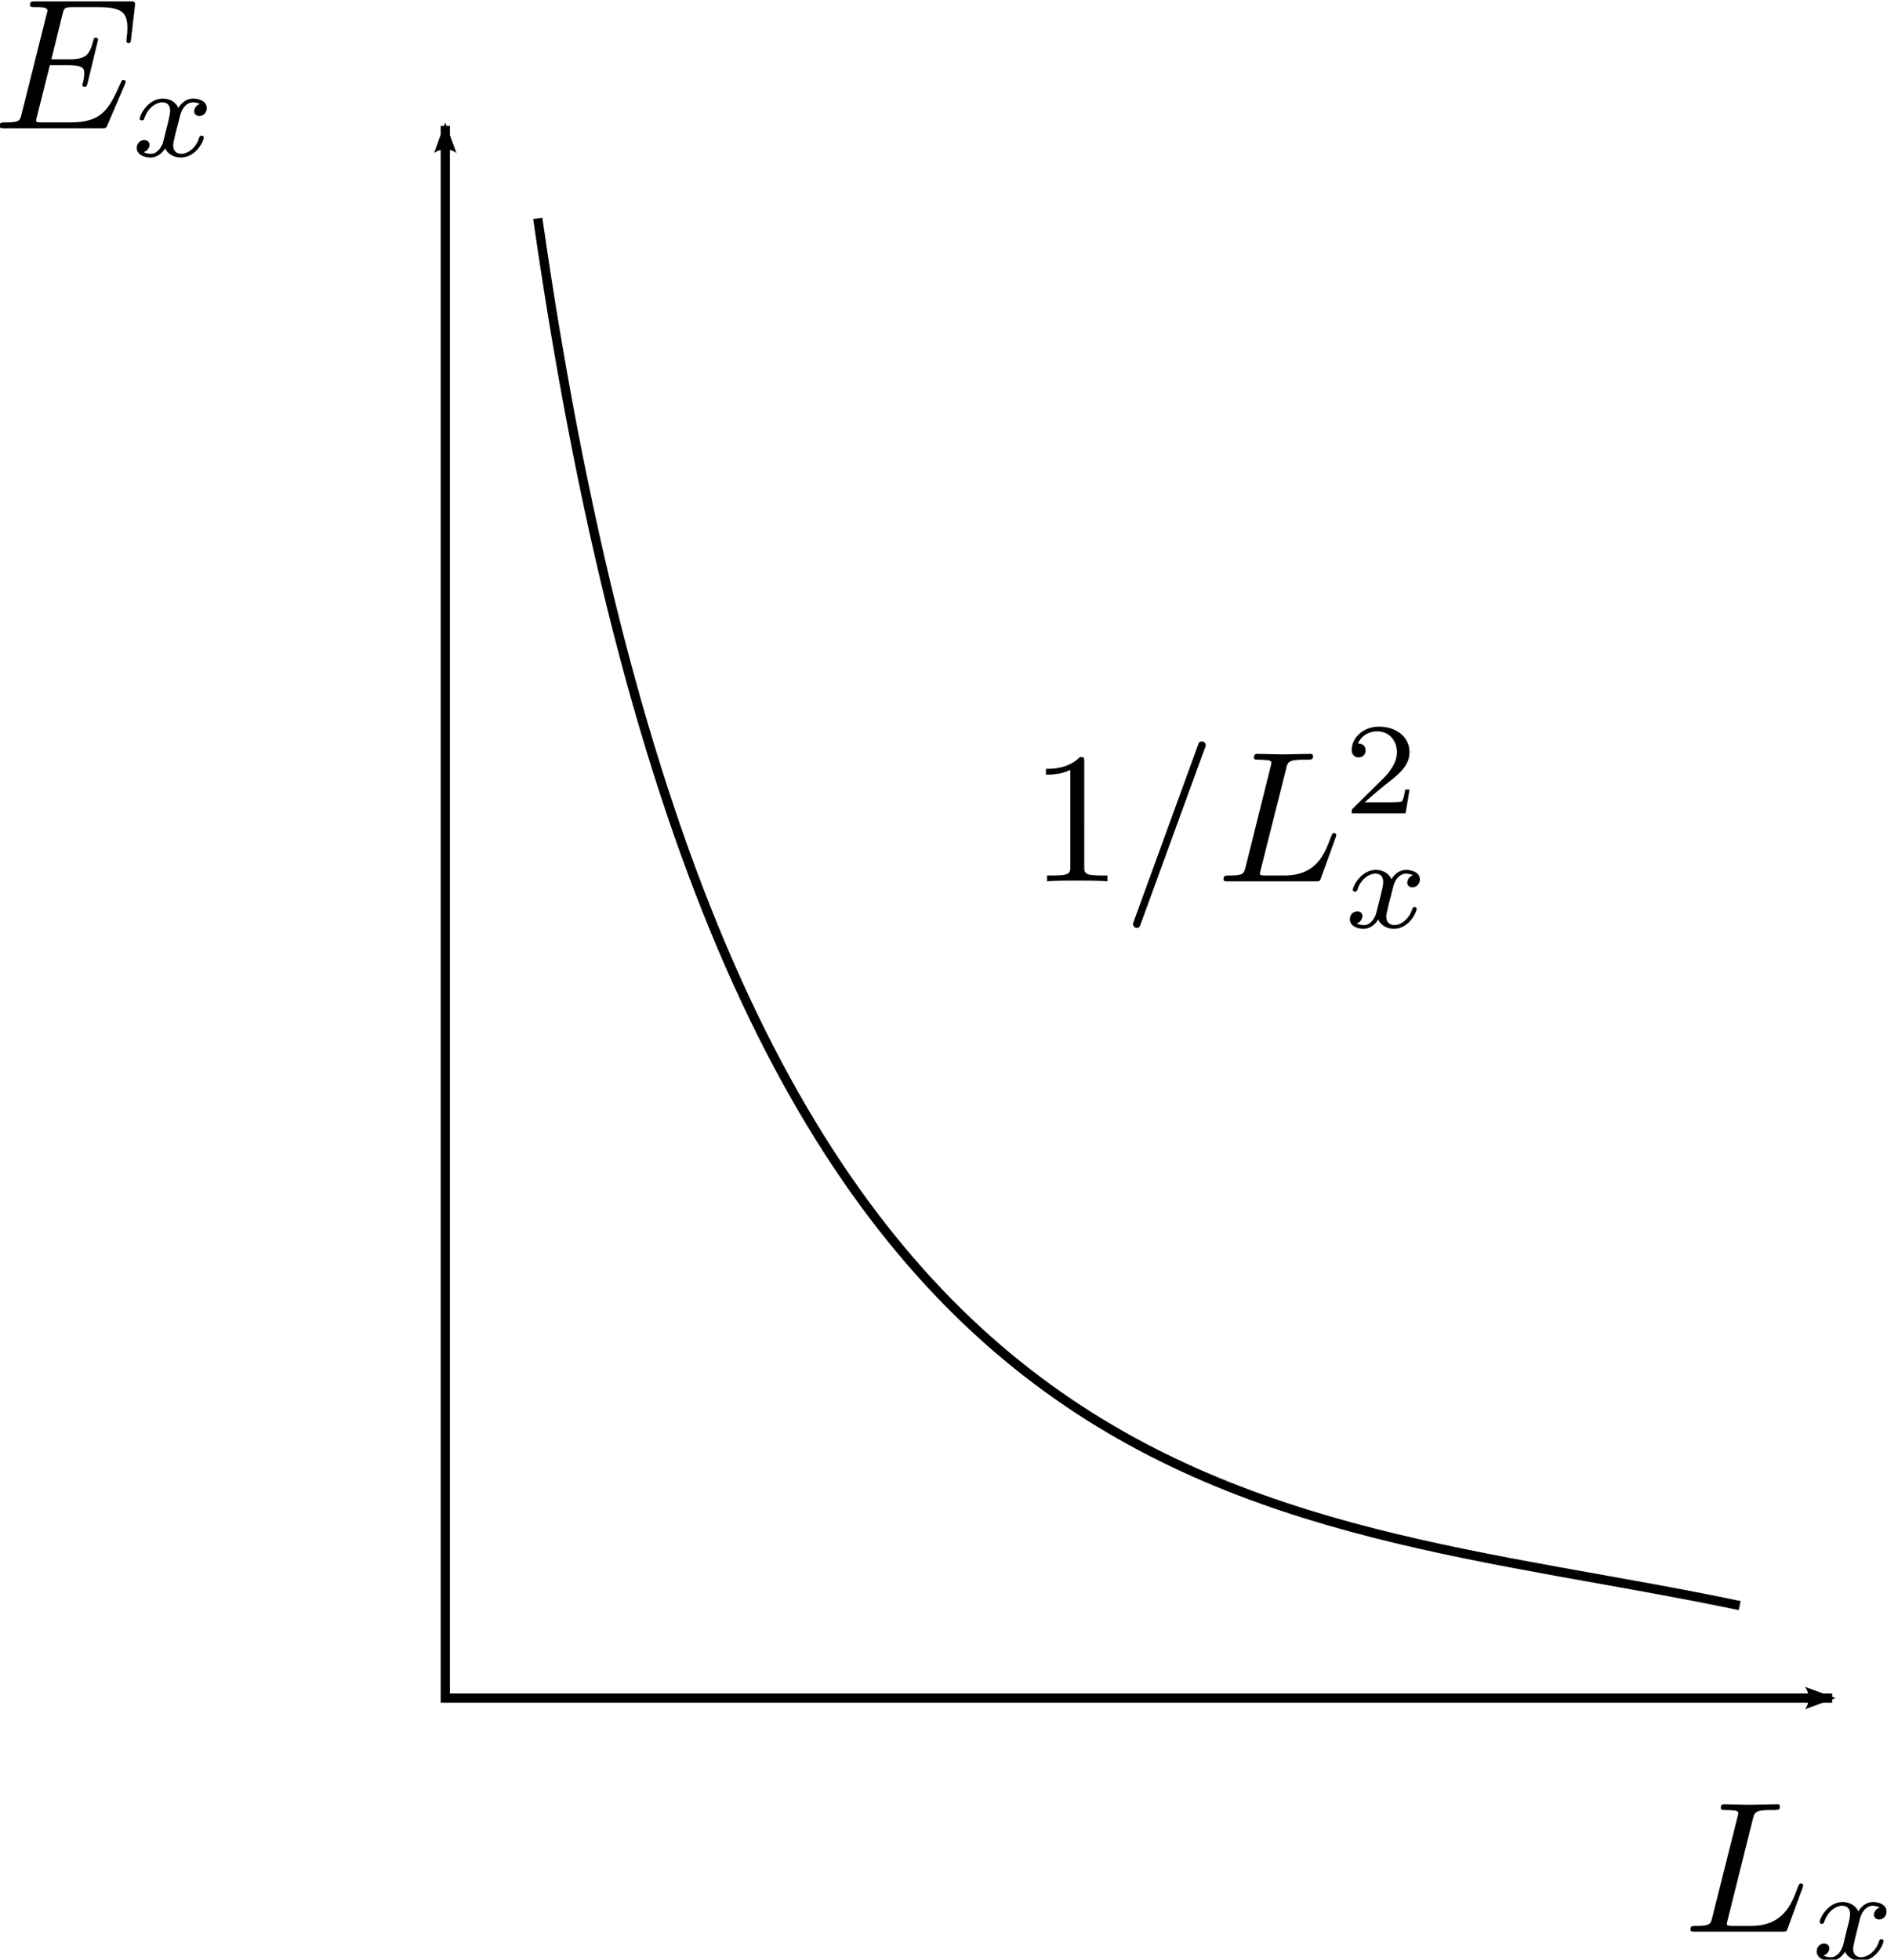 <?xml version="1.0" encoding="UTF-8" standalone="no"?>
<!-- Created with Inkscape (http://www.inkscape.org/) -->

<svg
   xmlns:ns0="http://www.iki.fi/pav/software/textext/"
   xmlns:dc="http://purl.org/dc/elements/1.1/"
   xmlns:cc="http://creativecommons.org/ns#"
   xmlns:rdf="http://www.w3.org/1999/02/22-rdf-syntax-ns#"
   xmlns:svg="http://www.w3.org/2000/svg"
   xmlns="http://www.w3.org/2000/svg"
   xmlns:sodipodi="http://sodipodi.sourceforge.net/DTD/sodipodi-0.dtd"
   xmlns:inkscape="http://www.inkscape.org/namespaces/inkscape"
   width="204.093"
   height="211.891"
   id="svg2"
   version="1.1"
   inkscape:version="0.48.4 r9939"
   sodipodi:docname="New document 42">
  <sodipodi:namedview
     id="base"
     pagecolor="#ffffff"
     bordercolor="#666666"
     borderopacity="1.0"
     inkscape:pageopacity="0.0"
     inkscape:pageshadow="2"
     inkscape:zoom="1.4"
     inkscape:cx="94.230899"
     inkscape:cy="114.34644"
     inkscape:document-units="px"
     inkscape:current-layer="layer1"
     showgrid="true"
     units="in"
     width="11cm"
     inkscape:window-width="1274"
     inkscape:window-height="533"
     inkscape:window-x="0"
     inkscape:window-y="431"
     inkscape:window-maximized="0"
     fit-margin-top="0"
     fit-margin-left="0"
     fit-margin-right="0"
     fit-margin-bottom="0">
    <inkscape:grid
       spacingy="2px"
       spacingx="2px"
       snapvisiblegridlinesonly="true"
       enabled="true"
       visible="true"
       empspacing="5"
       id="grid2984"
       type="xygrid"
       originx="-191.838px"
       originy="-121.717px" />
  </sodipodi:namedview>
  <defs
     id="defs4">
    <marker
       inkscape:stockid="Arrow2Lend"
       orient="auto"
       refY="0"
       refX="0"
       id="Arrow2Lend"
       style="overflow:visible">
      <path
         id="path3808"
         style="fill-rule:evenodd;stroke-width:0.625;stroke-linejoin:round"
         d="M 8.719,4.034 -2.207,0.016 8.719,-4.002 c -1.745,2.372 -1.735,5.617 -6e-7,8.035 z"
         transform="matrix(-1.1,0,0,-1.1,-1.1,0)"
         inkscape:connector-curvature="0" />
    </marker>
    <marker
       inkscape:stockid="Arrow2Lstart"
       orient="auto"
       refY="0"
       refX="0"
       id="Arrow2Lstart"
       style="overflow:visible">
      <path
         id="path3805"
         style="fill-rule:evenodd;stroke-width:0.625;stroke-linejoin:round"
         d="M 8.719,4.034 -2.207,0.016 8.719,-4.002 c -1.745,2.372 -1.735,5.617 -6e-7,8.035 z"
         transform="matrix(1.1,0,0,1.1,1.1,0)"
         inkscape:connector-curvature="0" />
    </marker>
    <marker
       inkscape:stockid="Arrow2Mend"
       orient="auto"
       refY="0"
       refX="0"
       id="Arrow2Mend"
       style="overflow:visible">
      <path
         inkscape:connector-curvature="0"
         id="path3966"
         style="fill-rule:evenodd;stroke-width:0.625;stroke-linejoin:round"
         d="M 8.719,4.034 -2.207,0.016 8.719,-4.002 c -1.745,2.372 -1.735,5.617 -6e-7,8.035 z"
         transform="scale(-0.6,-0.6)" />
    </marker>
  </defs>
  <g
     inkscape:label="Layer 1"
     inkscape:groupmode="layer"
     id="layer1"
     transform="translate(-128.81,-742.438)">
    <path
       transform="translate(-63.028,665.512)"
       inkscape:connector-curvature="0"
       id="path9612"
       d="m 240,90.536 0,170 150,0"
       style="fill:none;stroke:#000000;stroke-width:1px;stroke-linecap:butt;stroke-linejoin:miter;stroke-opacity:1;marker-start:url(#Arrow2Lstart);marker-end:url(#Arrow2Lend)" />
    <path
       sodipodi:nodetypes="cc"
       transform="translate(-63.028,665.512)"
       inkscape:connector-curvature="0"
       id="path9614"
       d="m 250,100.536 c 20.635,143.97 77.263,138.93 130,150"
       style="fill:none;stroke:#000000;stroke-width:1px;stroke-linecap:butt;stroke-linejoin:miter;stroke-opacity:1" />
    <g
       ns0:preamble=""
       ns0:text="$E_x$"
       word-spacing="normal"
       letter-spacing="normal"
       font-size-adjust="none"
       font-stretch="normal"
       font-weight="normal"
       font-variant="normal"
       font-style="normal"
       stroke-miterlimit="10.433"
       xml:space="preserve"
       transform="matrix(2.03,0,0,-2.03,-325.573,2090.484)"
       id="content"
       style="font-style:normal;font-variant:normal;font-weight:normal;font-stretch:normal;letter-spacing:normal;word-spacing:normal;text-anchor:start;fill:none;stroke:#000000;stroke-linecap:butt;stroke-linejoin:miter;stroke-miterlimit:10.433;stroke-opacity:1;stroke-dasharray:none;stroke-dashoffset:0"><path
         id="path9627"
         d="m 230.48,659.55 0,0 0,0.01 0,0.01 0.01,0.01 0,0.01 0.01,0.01 0,0.01 0,0.01 0.01,0.01 0,0.01 0,0 0,0 0.01,0.01 0,0 0,0.01 0,0 0,0.01 0,0 0,0 0,0.01 0,0 0.01,0 0,0 0,0.01 0,0 c 0,0.01 0,0.11 -0.12,0.11 -0.09,0 -0.11,-0.06 -0.13,-0.12 -0.65,-1.47 -1.02,-2.14 -2.72,-2.14 h -1.45 c -0.14,0 -0.16,0 -0.22,0.01 -0.1,0.01 -0.13,0.02 -0.13,0.1 0,0.03 0,0.05 0.05,0.23 l 0.68,2.71 h 0.98 c 0.85,0 0.85,-0.21 0.85,-0.45 0,-0.07 0,-0.19 -0.07,-0.49 -0.02,-0.05 -0.03,-0.08 -0.03,-0.11 0,-0.05 0.04,-0.11 0.13,-0.11 0.08,0 0.11,0.05 0.15,0.2 l 0.56,2.32 c 0,0.06 -0.05,0.11 -0.12,0.11 -0.09,0 -0.11,-0.06 -0.14,-0.18 -0.2,-0.75 -0.38,-0.98 -1.3,-0.98 h -0.93 l 0.59,2.39 c 0.09,0.35 0.1,0.39 0.54,0.39 h 1.4 c 1.22,0 1.52,-0.29 1.52,-1.1 0,-0.24 0,-0.26 -0.04,-0.53 0,-0.06 -0.01,-0.13 -0.01,-0.18 0,-0.05 0.03,-0.11 0.11,-0.11 0.11,0 0.12,0.06 0.14,0.24 l 0.2,1.72 c 0.03,0.27 -0.02,0.27 -0.26,0.27 h -5.03 c -0.2,0 -0.3,0 -0.3,-0.2 0,-0.11 0.09,-0.11 0.28,-0.11 0.37,0 0.65,0 0.65,-0.18 0,-0.04 0,-0.06 -0.05,-0.23 l -1.32,-5.26 c -0.09,-0.39 -0.11,-0.47 -0.9,-0.47 -0.17,0 -0.28,0 -0.28,-0.19 0,-0.12 0.09,-0.12 0.28,-0.12 h 5.16 c 0.23,0 0.24,0.01 0.31,0.17 z"
         inkscape:connector-curvature="0"
         style="fill:#000000;stroke-width:0" /><path
         id="path9629"
         d="m 232.52,656.48 -0.01,-0.02 0,-0.03 -0.01,-0.02 -0.01,-0.03 -0.01,-0.02 -0.02,-0.03 -0.01,-0.02 -0.01,-0.03 -0.02,-0.02 -0.01,-0.03 -0.02,-0.02 -0.01,-0.03 -0.02,-0.02 -0.02,-0.03 -0.02,-0.02 -0.02,-0.03 -0.02,-0.02 -0.02,-0.02 -0.03,-0.02 -0.02,-0.02 -0.02,-0.02 -0.03,-0.02 -0.02,-0.02 -0.03,-0.01 -0.03,-0.02 -0.03,-0.01 -0.03,-0.01 -0.03,-0.01 -0.03,0 -0.03,-0.01 -0.03,0 -0.03,0 c -0.02,0 -0.23,0 -0.38,0.09 0.28,0.09 0.31,0.34 0.31,0.39 0,0.15 -0.12,0.25 -0.28,0.25 -0.2,0 -0.4,-0.16 -0.4,-0.42 0,-0.35 0.39,-0.51 0.73,-0.51 0.32,0 0.61,0.2 0.78,0.49 0.17,-0.36 0.55,-0.49 0.83,-0.49 0.8,0 1.23,0.87 1.23,1.06 0,0.1 -0.09,0.1 -0.12,0.1 -0.09,0 -0.1,-0.04 -0.13,-0.12 -0.14,-0.48 -0.56,-0.84 -0.95,-0.84 -0.28,0 -0.43,0.18 -0.43,0.45 0,0.18 0.17,0.81 0.37,1.58 0.14,0.54 0.45,0.71 0.68,0.71 0.01,0 0.23,0 0.37,-0.09 -0.22,-0.07 -0.3,-0.26 -0.3,-0.39 0,-0.15 0.12,-0.25 0.28,-0.25 0.16,0 0.39,0.13 0.39,0.42 0,0.39 -0.45,0.51 -0.73,0.51 -0.35,0 -0.63,-0.23 -0.78,-0.5 -0.12,0.29 -0.44,0.5 -0.83,0.5 -0.78,0 -1.23,-0.86 -1.23,-1.07 0,-0.09 0.1,-0.09 0.12,-0.09 0.09,0 0.1,0.03 0.13,0.12 0.18,0.54 0.61,0.84 0.96,0.84 0.22,0 0.41,-0.12 0.41,-0.46 0,-0.13 -0.08,-0.48 -0.14,-0.72 z"
         inkscape:connector-curvature="0"
         style="fill:#000000;stroke-width:0" /></g>    <g
       id="g9679"
       transform="matrix(2.03,0,0,-2.03,-142.716,2285.484)"
       xml:space="preserve"
       stroke-miterlimit="10.433"
       font-style="normal"
       font-variant="normal"
       font-weight="normal"
       font-stretch="normal"
       font-size-adjust="none"
       letter-spacing="normal"
       word-spacing="normal"
       ns0:text="$L_x$"
       ns0:preamble=""
       style="font-style:normal;font-variant:normal;font-weight:normal;font-stretch:normal;letter-spacing:normal;word-spacing:normal;text-anchor:start;fill:none;stroke:#000000;stroke-linecap:butt;stroke-linejoin:miter;stroke-miterlimit:10.433;stroke-opacity:1;stroke-dasharray:none;stroke-dashoffset:0"><path
         style="fill:#000000;stroke-width:0"
         inkscape:connector-curvature="0"
         d="m 227.15,663.24 0.01,0.04 0.01,0.03 0.01,0.03 0.01,0.03 0,0.03 0.01,0.02 0.01,0.03 0.01,0.02 0.02,0.02 0.01,0.02 0.01,0.02 0.02,0.02 0.02,0.02 0.02,0.01 0.02,0.02 0.02,0.01 0.03,0.02 0.03,0.01 0.03,0.01 0.04,0.01 0.02,0 0.01,0.01 0.03,0 0.02,0.01 0.02,0 0.02,0 0.03,0.01 0.02,0 0.03,0 0.02,0 0.03,0.01 0.03,0 0.03,0 0.03,0 0.03,0.01 0.04,0 0.03,0 0.04,0 0.03,0 0.04,0 0.04,0 0.04,0 0.04,0 0.05,0 c 0.3,0 0.38,0 0.38,0.19 0,0.12 -0.11,0.12 -0.16,0.12 -0.33,0 -1.15,-0.03 -1.48,-0.03 -0.29,0 -1.02,0.03 -1.32,0.03 -0.07,0 -0.19,0 -0.19,-0.2 0,-0.11 0.09,-0.11 0.28,-0.11 0.02,0 0.21,0 0.38,-0.02 0.18,-0.02 0.27,-0.03 0.27,-0.16 0,-0.04 -0.01,-0.07 -0.04,-0.19 l -1.34,-5.33 c -0.09,-0.39 -0.11,-0.47 -0.9,-0.47 -0.17,0 -0.27,0 -0.27,-0.2 0,-0.11 0.09,-0.11 0.27,-0.11 h 4.61 c 0.23,0 0.24,0 0.3,0.17 l 0.79,2.15 c 0.04,0.11 0.04,0.13 0.04,0.14 0,0.04 -0.03,0.11 -0.12,0.11 -0.09,0 -0.1,-0.05 -0.17,-0.21 -0.34,-0.92 -0.78,-2.05 -2.5,-2.05 h -0.93 c -0.14,0 -0.16,0 -0.22,0.01 -0.1,0.01 -0.13,0.02 -0.13,0.1 0,0.03 0,0.05 0.05,0.23 z"
         id="path9681" /><path
         style="fill:#000000;stroke-width:0"
         inkscape:connector-curvature="0"
         d="m 231.95,656.48 -0.01,-0.02 -0.01,-0.03 -0.01,-0.02 -0.01,-0.03 -0.01,-0.02 -0.01,-0.03 -0.01,-0.02 -0.02,-0.03 -0.01,-0.02 -0.01,-0.03 -0.02,-0.02 -0.02,-0.03 -0.02,-0.02 -0.01,-0.03 -0.02,-0.02 -0.02,-0.03 -0.02,-0.02 -0.03,-0.02 -0.02,-0.02 -0.02,-0.02 -0.03,-0.02 -0.02,-0.02 -0.03,-0.02 -0.03,-0.01 -0.02,-0.02 -0.03,-0.01 -0.03,-0.01 -0.03,-0.01 -0.03,0 -0.03,-0.01 -0.04,0 -0.03,0 c -0.02,0 -0.23,0 -0.38,0.09 0.29,0.09 0.31,0.34 0.31,0.39 0,0.15 -0.12,0.25 -0.28,0.25 -0.19,0 -0.39,-0.16 -0.39,-0.42 0,-0.35 0.39,-0.51 0.73,-0.51 0.32,0 0.6,0.2 0.78,0.49 0.17,-0.36 0.55,-0.49 0.83,-0.49 0.8,0 1.22,0.87 1.22,1.06 0,0.1 -0.09,0.1 -0.11,0.1 -0.1,0 -0.1,-0.04 -0.13,-0.12 -0.15,-0.48 -0.57,-0.84 -0.96,-0.84 -0.27,0 -0.42,0.18 -0.42,0.45 0,0.18 0.17,0.81 0.36,1.58 0.14,0.54 0.45,0.71 0.68,0.71 0.02,0 0.23,0 0.38,-0.09 -0.22,-0.07 -0.31,-0.26 -0.31,-0.39 0,-0.15 0.12,-0.25 0.28,-0.25 0.16,0 0.39,0.13 0.39,0.42 0,0.39 -0.44,0.51 -0.72,0.51 -0.35,0 -0.63,-0.23 -0.78,-0.5 -0.13,0.29 -0.45,0.5 -0.84,0.5 -0.78,0 -1.22,-0.86 -1.22,-1.07 0,-0.09 0.09,-0.09 0.11,-0.09 0.09,0 0.1,0.03 0.14,0.12 0.17,0.54 0.61,0.84 0.95,0.84 0.23,0 0.42,-0.12 0.42,-0.46 0,-0.13 -0.08,-0.48 -0.15,-0.72 z"
         id="path9683" /></g>    <g
       style="font-style:normal;font-variant:normal;font-weight:normal;font-stretch:normal;letter-spacing:normal;word-spacing:normal;text-anchor:start;fill:none;stroke:#000000;stroke-linecap:butt;stroke-linejoin:miter;stroke-miterlimit:10.433;stroke-opacity:1;stroke-dasharray:none;stroke-dashoffset:0"
       ns0:preamble=""
       ns0:text="$1/L_x^2$"
       word-spacing="normal"
       letter-spacing="normal"
       font-size-adjust="none"
       font-stretch="normal"
       font-weight="normal"
       font-variant="normal"
       font-style="normal"
       stroke-miterlimit="10.433"
       xml:space="preserve"
       transform="matrix(2.03,0,0,-2.03,-213.431,2171.913)"
       id="g9739"><path
         id="path9741"
         d="m 226.36,663.59 0,0.01 0,0.01 0,0.02 0,0.01 0,0 0,0.01 0,0.01 0,0.01 0,0.01 0,0.01 0,0.01 0,0.01 0,0 -0.01,0.01 0,0.01 0,0 0,0.01 0,0.01 0,0.01 0,0.01 -0.01,0.01 0,0.01 0,0.01 -0.01,0 0,0.01 -0.01,0.01 0,0 -0.01,0.01 -0.01,0 -0.01,0.01 0,0 -0.01,0 0,0 -0.01,0 0,0 -0.01,0 -0.01,0.01 0,0 -0.01,0 -0.01,0 0,0 -0.01,0 -0.01,0 -0.01,0 0,0 -0.01,0 -0.01,0 -0.01,0 -0.01,0 -0.01,0 -0.01,0 -0.01,0 c -0.62,-0.63 -1.49,-0.63 -1.81,-0.63 v -0.31 c 0.2,0 0.78,0 1.3,0.25 v -5.14 c 0,-0.36 -0.03,-0.48 -0.92,-0.48 h -0.32 v -0.31 c 0.35,0.04 1.21,0.04 1.61,0.04 0.4,0 1.26,0 1.61,-0.04 v 0.31 h -0.32 c -0.89,0 -0.92,0.11 -0.92,0.48 z"
         inkscape:connector-curvature="0"
         style="fill:#000000;stroke-width:0" /><path
         id="path9743"
         d="m 232.78,664.31 0,0 0.01,0.01 0,0.01 0,0 0,0.01 0,0 0.01,0.01 0,0.01 0,0.01 0.01,0.01 0,0.01 0,0.01 0,0 0.01,0.01 0,0.01 0,0.01 0,0 0,0.01 0,0 0.01,0.01 0,0 0,0.01 0,0 0,0 0,0.01 0,0 0,0 0,0.01 0,0 0,0 0,0 0,0 0,0 0,0.01 0,0 c 0,0.11 -0.09,0.19 -0.2,0.19 -0.07,0 -0.14,-0.02 -0.17,-0.08 l -3.45,-9.47 c -0.05,-0.13 -0.05,-0.17 -0.05,-0.18 0,-0.11 0.09,-0.2 0.2,-0.2 0.13,0 0.16,0.07 0.22,0.24 z"
         inkscape:connector-curvature="0"
         style="fill:#000000;stroke-width:0" /><path
         id="path9745"
         d="m 237.12,663.24 0,0.04 0.01,0.03 0.01,0.03 0.01,0.03 0.01,0.03 0.01,0.02 0.01,0.03 0.01,0.02 0.01,0.02 0.01,0.02 0.02,0.02 0.01,0.02 0.02,0.02 0.02,0.01 0.02,0.02 0.03,0.01 0.02,0.02 0.03,0.01 0.03,0.01 0.04,0.01 0.02,0 0.02,0.01 0.02,0 0.02,0.01 0.02,0 0.02,0 0.03,0.01 0.02,0 0.03,0 0.03,0 0.02,0.01 0.03,0 0.03,0 0.03,0 0.04,0.01 0.03,0 0.03,0 0.04,0 0.04,0 0.04,0 0.03,0 0.04,0 0.05,0 0.04,0 c 0.3,0 0.38,0 0.38,0.19 0,0.12 -0.11,0.12 -0.16,0.12 -0.33,0 -1.15,-0.03 -1.47,-0.03 -0.3,0 -1.03,0.03 -1.33,0.03 -0.07,0 -0.19,0 -0.19,-0.2 0,-0.11 0.09,-0.11 0.28,-0.11 0.02,0 0.21,0 0.38,-0.02 0.18,-0.02 0.27,-0.03 0.27,-0.16 0,-0.04 -0.01,-0.07 -0.04,-0.19 l -1.33,-5.33 c -0.1,-0.39 -0.12,-0.47 -0.91,-0.47 -0.17,0 -0.27,0 -0.27,-0.2 0,-0.11 0.09,-0.11 0.27,-0.11 h 4.61 c 0.24,0 0.25,0 0.31,0.17 l 0.78,2.15 c 0.04,0.11 0.04,0.13 0.04,0.14 0,0.04 -0.03,0.11 -0.12,0.11 -0.09,0 -0.1,-0.05 -0.17,-0.21 -0.34,-0.92 -0.77,-2.05 -2.49,-2.05 h -0.94 c -0.14,0 -0.16,0 -0.22,0.01 -0.1,0.01 -0.13,0.02 -0.13,0.1 0,0.03 0,0.05 0.05,0.23 z"
         inkscape:connector-curvature="0"
         style="fill:#000000;stroke-width:0" /><path
         id="path9747"
         d="m 243.69,662.12 h -0.23 c -0.03,-0.16 -0.09,-0.57 -0.19,-0.64 -0.05,-0.04 -0.59,-0.04 -0.68,-0.04 h -1.29 c 0.74,0.65 0.98,0.84 1.4,1.17 0.51,0.41 0.99,0.84 0.99,1.5 0,0.84 -0.74,1.36 -1.63,1.36 -0.86,0 -1.45,-0.61 -1.45,-1.25 0,-0.35 0.3,-0.39 0.37,-0.39 0.17,0 0.37,0.12 0.37,0.37 0,0.13 -0.05,0.37 -0.41,0.37 0.22,0.5 0.69,0.65 1.02,0.65 0.69,0 1.06,-0.54 1.06,-1.11 0,-0.6 -0.43,-1.08 -0.66,-1.33 l -1.68,-1.66 c -0.07,-0.06 -0.07,-0.07 -0.07,-0.27 h 2.87 z"
         inkscape:connector-curvature="0"
         style="fill:#000000;stroke-width:0" /><path
         id="path9749"
         d="m 241.91,655.51 -0.01,-0.02 -0.01,-0.03 0,-0.02 -0.01,-0.03 -0.02,-0.02 -0.01,-0.03 -0.01,-0.02 -0.01,-0.03 -0.02,-0.02 -0.01,-0.03 -0.02,-0.02 -0.01,-0.03 -0.02,-0.02 -0.02,-0.03 -0.02,-0.02 -0.02,-0.03 -0.02,-0.02 -0.02,-0.02 -0.03,-0.02 -0.02,-0.02 -0.02,-0.02 -0.03,-0.02 -0.03,-0.02 -0.02,-0.01 -0.03,-0.01 -0.03,-0.02 -0.03,-0.01 -0.03,-0.01 -0.03,0 -0.03,-0.01 -0.03,0 -0.03,0 c -0.03,0 -0.24,0 -0.38,0.09 0.28,0.1 0.3,0.35 0.3,0.39 0,0.15 -0.11,0.25 -0.27,0.25 -0.2,0 -0.4,-0.16 -0.4,-0.42 0,-0.35 0.39,-0.51 0.73,-0.51 0.32,0 0.61,0.2 0.78,0.5 0.17,-0.37 0.55,-0.5 0.83,-0.5 0.8,0 1.22,0.87 1.22,1.07 0,0.09 -0.08,0.09 -0.11,0.09 -0.09,0 -0.1,-0.04 -0.13,-0.12 -0.15,-0.48 -0.56,-0.84 -0.95,-0.84 -0.28,0 -0.43,0.19 -0.43,0.45 0,0.18 0.17,0.81 0.37,1.58 0.13,0.54 0.45,0.71 0.68,0.71 0.01,0 0.23,0 0.37,-0.09 -0.22,-0.07 -0.3,-0.26 -0.3,-0.39 0,-0.15 0.11,-0.25 0.28,-0.25 0.16,0 0.39,0.13 0.39,0.42 0,0.39 -0.45,0.51 -0.73,0.51 -0.35,0 -0.63,-0.23 -0.78,-0.5 -0.12,0.29 -0.44,0.5 -0.83,0.5 -0.78,0 -1.23,-0.86 -1.23,-1.06 0,-0.1 0.1,-0.1 0.12,-0.1 0.09,0 0.09,0.03 0.13,0.12 0.17,0.54 0.61,0.84 0.95,0.84 0.23,0 0.42,-0.12 0.42,-0.46 0,-0.13 -0.08,-0.48 -0.14,-0.72 z"
         inkscape:connector-curvature="0"
         style="fill:#000000;stroke-width:0" /></g>  </g>
</svg>
